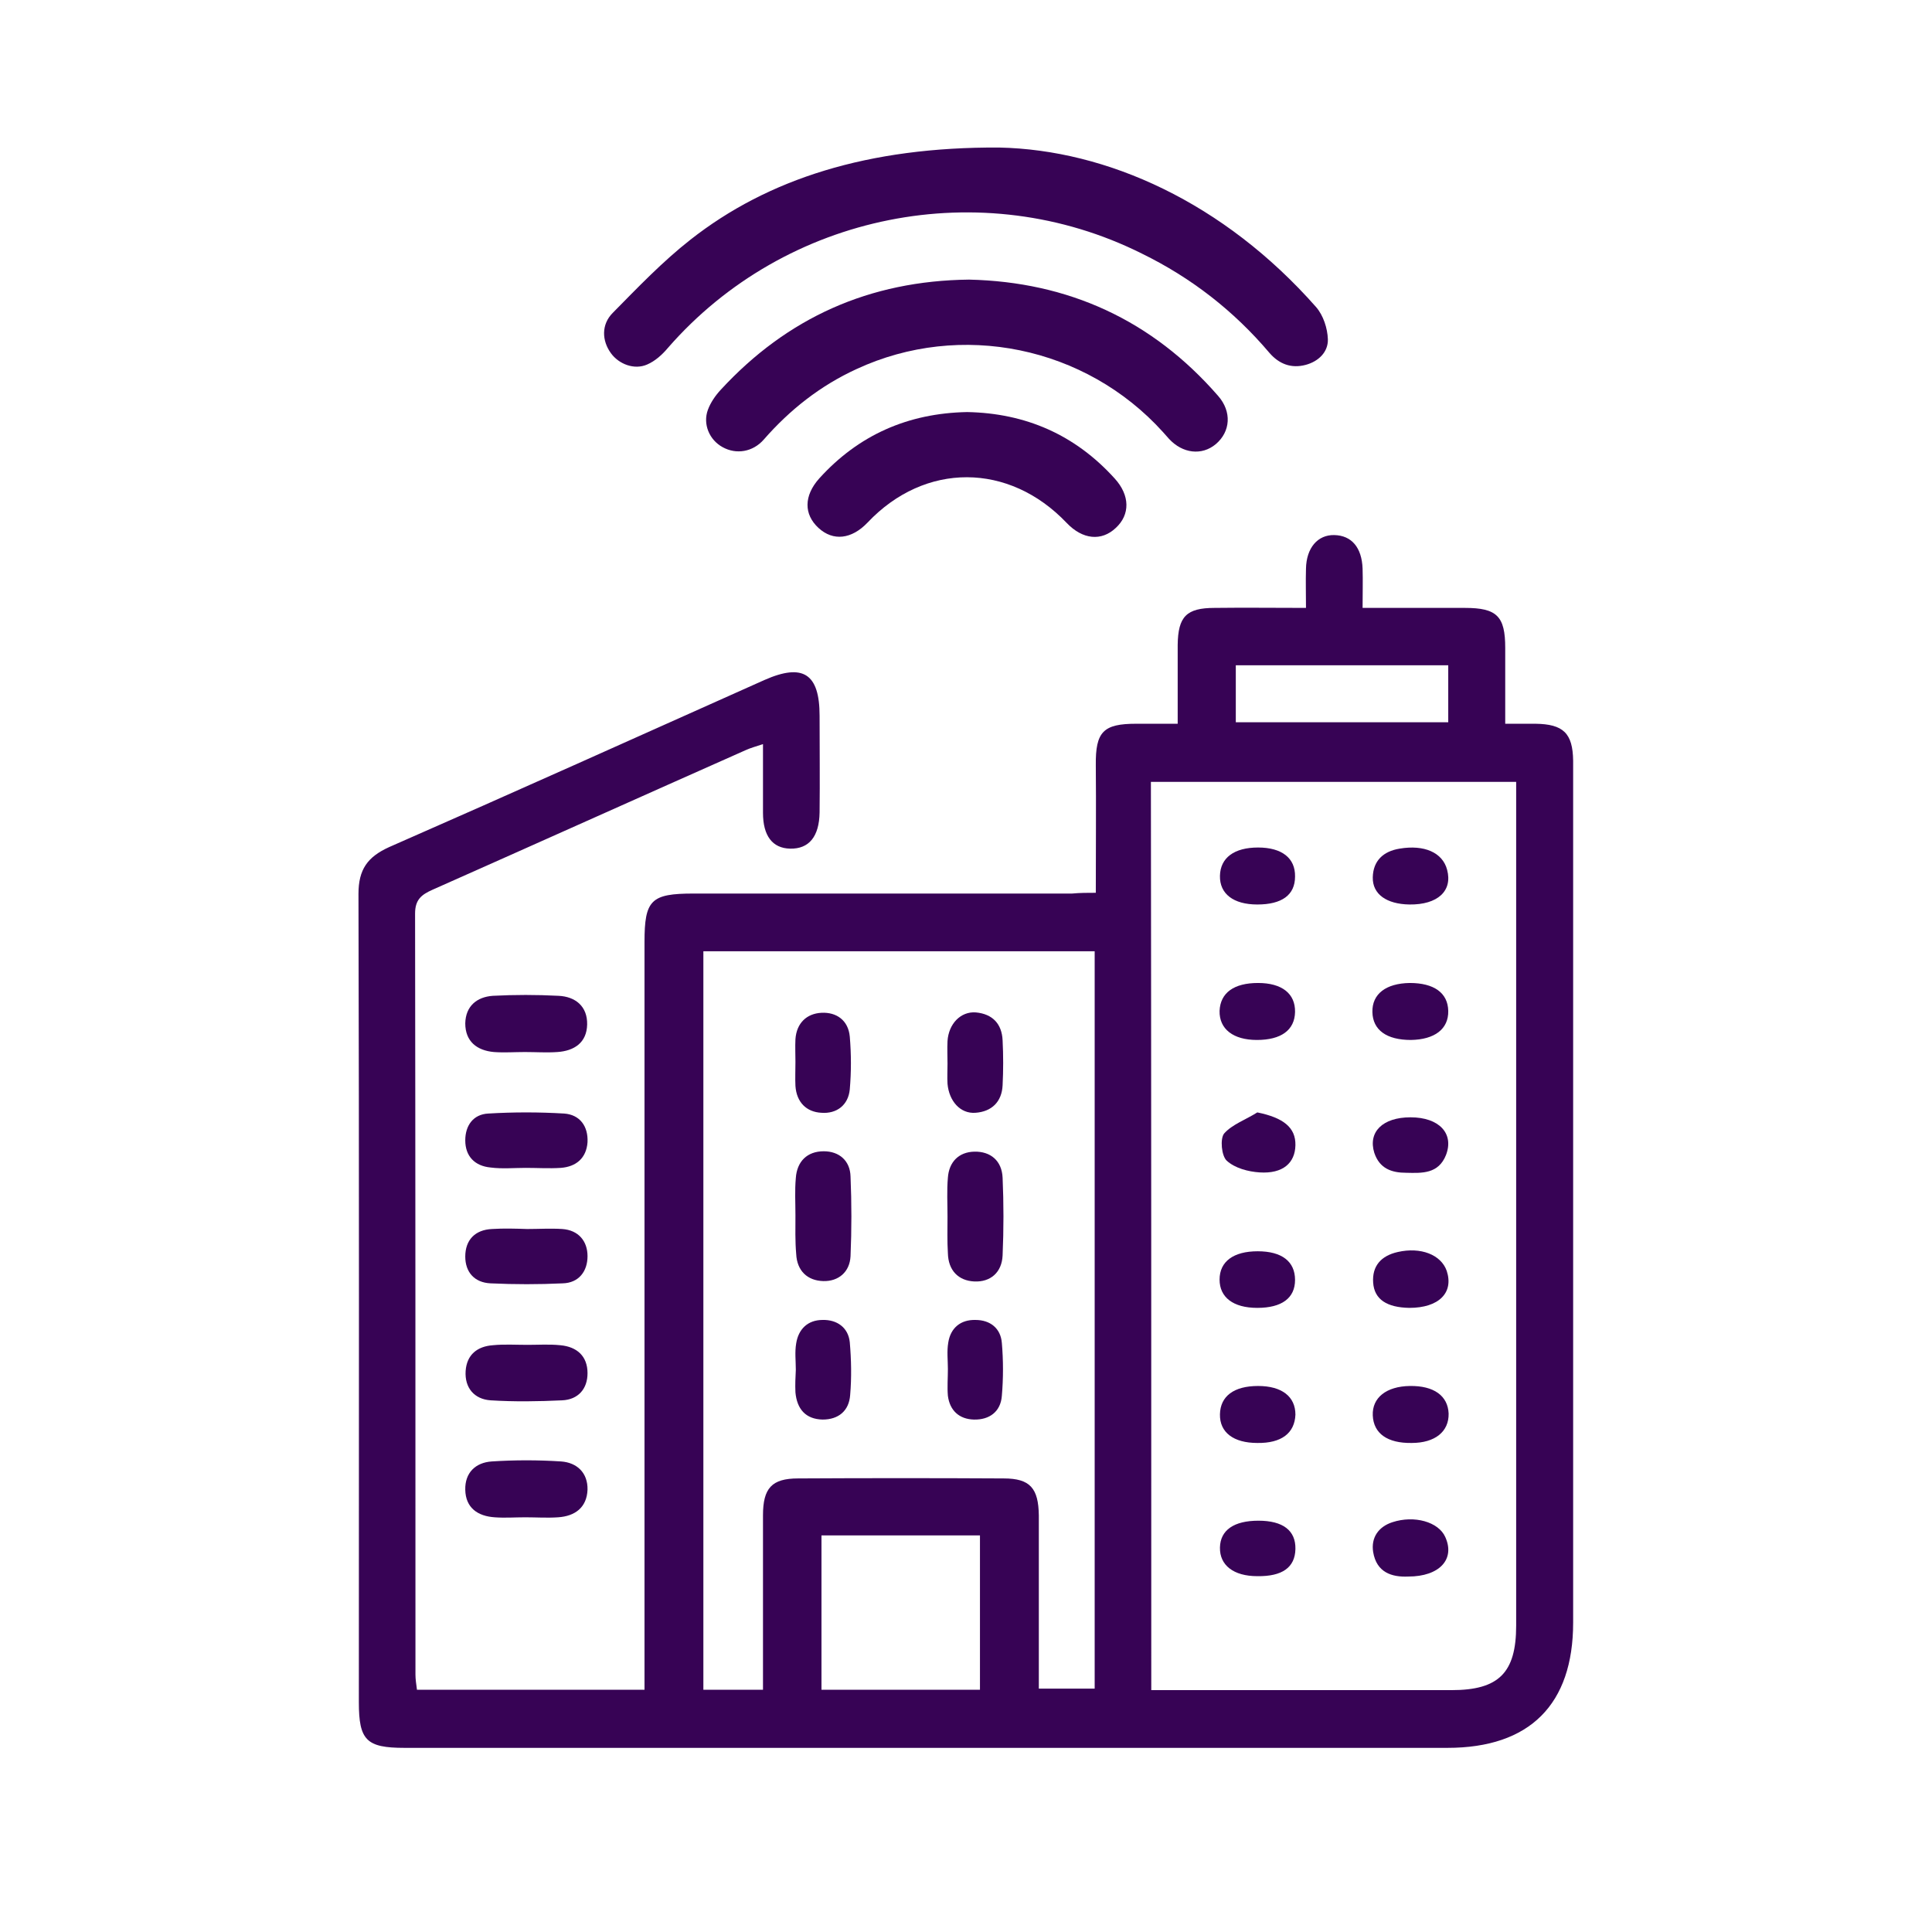 <?xml version="1.0" encoding="utf-8"?>
<!-- Generator: Adobe Illustrator 21.0.0, SVG Export Plug-In . SVG Version: 6.00 Build 0)  -->
<svg version="1.1" id="Capa_1" xmlns="http://www.w3.org/2000/svg" xmlns:xlink="http://www.w3.org/1999/xlink" x="0px" y="0px"
	 viewBox="0 0 512 512" style="enable-background:new 0 0 512 512;" xml:space="preserve">
<style type="text/css">
	.st0{fill:#370355;}
</style>
<g>
	<path class="st0" d="M290.4,236.6c0-11.8,0.1-22.8,0-33.8c-0.1-8.9,2-11,10.7-11c3.4,0,6.9,0,11,0c0-7.2,0-14.1,0-20.9
		c0.1-7.5,2.3-9.8,9.8-9.8c7.8-0.1,15.6,0,24.2,0c0-3.7-0.1-7.1,0-10.4c0.1-5.5,3.1-9,7.5-8.9c4.6,0.1,7.3,3.3,7.5,8.9
		c0.1,3.2,0,6.5,0,10.4c9.4,0,18.2,0,27.1,0c8.5,0,10.7,2.2,10.7,10.6c0,6.5,0,13,0,20.1c3,0,5.5,0,8,0c7.4,0.1,9.9,2.5,10,9.8
		c0,0.9,0,1.8,0,2.7c0,75.2,0,150.5,0,225.7c0,21.7-11.5,33.2-33.3,33.2c-92.1,0-184.3,0-276.4,0c-10.1,0-12.1-2-12.1-12.1
		c0-71.4,0.1-142.8-0.1-214.2c0-6.5,2.4-9.8,8.1-12.4c33.3-14.6,66.4-29.5,99.5-44.3c10.2-4.5,14.6-1.7,14.6,9.5
		c0,8.5,0.1,17.1,0,25.6c-0.1,6.4-2.8,9.7-7.8,9.6c-4.7-0.1-7.2-3.4-7.2-9.5c0-5.8,0-11.6,0-18.2c-1.8,0.6-3.3,1-4.6,1.6
		c-27.7,12.3-55.3,24.7-83,37c-2.9,1.3-4.6,2.6-4.6,6.3c0.1,67.2,0.1,134.5,0.1,201.7c0,1.2,0.2,2.5,0.4,4c20,0,39.7,0,60.3,0
		c0-2.1,0-4.2,0-6.2c0-64,0-127.9,0-191.9c0-11.2,1.7-12.9,13-12.9c33.4,0,66.9,0,100.3,0C286.2,236.6,288.3,236.6,290.4,236.6z
		 M305.1,447.9c27,0,53.3,0,79.6,0c12.5,0,17.1-4.6,17.1-17.1c0-72.7,0-145.4,0-218.1c0-1.9,0-3.8,0-5.5c-32.8,0-64.7,0-96.8,0
		C305.1,287.5,305.1,367.4,305.1,447.9z M202.2,447.8c0-15.7,0-31,0-46.2c0-7.2,2.3-9.8,9.3-9.8c18.2-0.1,36.3-0.1,54.5,0
		c7,0,9.2,2.6,9.3,9.8c0,13.6,0,27.2,0,40.9c0,1.7,0,3.5,0,5c5.4,0,10.1,0,14.8,0c0-65.4,0-130.3,0-195.4c-34.8,0-69.4,0-103.7,0
		c0,65.5,0,130.6,0,195.7C191.6,447.8,196.5,447.8,202.2,447.8z M259.7,447.8c0-14,0-27.5,0-40.9c-14.3,0-28.2,0-42,0
		c0,13.8,0,27.3,0,40.9C231.8,447.8,245.6,447.8,259.7,447.8z M383.8,176.3c-18.9,0-37.4,0-56.3,0c0,5.3,0,10.2,0,15.1
		c19,0,37.6,0,56.3,0C383.8,186.1,383.8,181.3,383.8,176.3z"/>
	<path class="st0" d="M139.1,278.8c-2.7,0-5.5,0.2-8.2,0c-4.5-0.4-7.6-2.8-7.6-7.6c0.1-4.6,3.1-7,7.3-7.3c5.8-0.3,11.6-0.3,17.4,0
		c4.5,0.2,7.7,2.8,7.6,7.6c-0.1,4.8-3.4,7-7.9,7.3C144.9,279,142,278.8,139.1,278.8C139.1,278.8,139.1,278.8,139.1,278.8z"/>
	<path class="st0" d="M139.8,356.4c2.9,0,5.8-0.2,8.7,0.1c4.4,0.4,7.2,2.9,7.2,7.4c0,4.2-2.5,7-6.7,7.2c-6.3,0.3-12.7,0.4-19,0
		c-4.3-0.3-6.9-3.3-6.6-7.8c0.3-4.3,3.1-6.5,7.2-6.8C133.6,356.2,136.7,356.4,139.8,356.4z"/>
	<path class="st0" d="M139.2,402.1c-2.7,0-5.4,0.2-8.1,0c-4.5-0.3-7.7-2.5-7.8-7.3c-0.1-4.5,2.7-7.2,7-7.5c6.1-0.4,12.3-0.4,18.4,0
		c4.2,0.3,7.1,3,7,7.5c-0.2,4.7-3.3,7-7.8,7.3C145,402.3,142.1,402.1,139.2,402.1z"/>
	<path class="st0" d="M139.3,309.5c-3.1,0-6.2,0.3-9.3-0.1c-4.2-0.4-6.7-3-6.7-7.2c0-3.9,2.1-6.9,6.1-7.1c6.7-0.4,13.4-0.4,20.1,0
		c4.2,0.3,6.4,3.4,6.2,7.6c-0.3,4.2-3,6.5-7.1,6.8C145.5,309.7,142.4,309.5,139.3,309.5C139.3,309.5,139.3,309.5,139.3,309.5z"/>
	<path class="st0" d="M139.7,325.7c3.1,0,6.2-0.2,9.3,0c4.3,0.3,6.7,3.2,6.7,7.2c0,4-2.3,7.1-6.6,7.2c-6.3,0.3-12.7,0.3-19.1,0
		c-4.3-0.2-6.7-3-6.7-7.1c0-4.4,2.6-7.1,7.1-7.3C133.5,325.5,136.6,325.6,139.7,325.7C139.7,325.7,139.7,325.7,139.7,325.7z"/>
	<path class="st0" d="M374.1,382.4c-6.4,0.1-10.1-2.5-10.3-7.3c-0.2-4.7,3.6-7.7,9.8-7.8c6.4-0.1,10.1,2.6,10.3,7.3
		C384,379.4,380.3,382.4,374.1,382.4z"/>
	<path class="st0" d="M373.9,275.6c-6.4,0-10.1-2.6-10.2-7.4c-0.1-4.8,3.6-7.6,9.9-7.7c6.4,0,10.1,2.6,10.2,7.4
		C383.9,272.7,380.2,275.5,373.9,275.6z"/>
	<path class="st0" d="M373.5,239.7c-6-0.1-9.8-2.7-9.7-7.2c0.1-4.4,2.8-6.9,7.1-7.6c6.5-1.1,11.4,1,12.6,5.6
		C385,236.1,381,239.8,373.5,239.7z"/>
	<path class="st0" d="M373.5,346.6c-5.9-0.1-9.3-2.2-9.6-6.7c-0.3-4.4,2.1-7.1,6.5-8.1c6.1-1.4,11.5,0.7,13,5
		C385.3,342.6,381.3,346.6,373.5,346.6z"/>
	<path class="st0" d="M333.4,260.5c6.3,0,9.9,2.8,9.8,7.7c-0.1,4.8-3.7,7.4-10.1,7.4c-6.3,0-10-2.9-9.9-7.7
		C323.4,263.1,327,260.5,333.4,260.5z"/>
	<path class="st0" d="M333.2,346.6c-6.4,0-10-2.8-10-7.5c0-4.8,3.7-7.5,10.1-7.5c6.4,0,9.9,2.7,9.9,7.6
		C343.2,344,339.7,346.6,333.2,346.6z"/>
	<path class="st0" d="M333.2,382.4c-6.3,0-10-2.8-9.9-7.6c0.1-4.8,3.7-7.5,10.1-7.5c6.3,0,9.9,2.8,9.9,7.6
		C343.1,379.8,339.6,382.5,333.2,382.4z"/>
	<path class="st0" d="M333.2,239.7c-6.3,0-10-2.8-9.9-7.6c0.1-4.8,3.8-7.5,10.1-7.5c6.3,0,9.9,2.8,9.8,7.7
		C343.2,237.2,339.7,239.7,333.2,239.7z"/>
	<path class="st0" d="M333.2,294.8c6.9,1.4,10.2,4,10.1,8.7c-0.1,4.7-3.3,7.6-9.5,7.2c-3-0.2-6.5-1.1-8.7-3.1
		c-1.4-1.3-1.8-5.8-0.7-7.2C326.5,298,330.2,296.7,333.2,294.8z"/>
	<path class="st0" d="M333.5,403c6.5,0,9.9,2.6,9.8,7.5c-0.1,4.9-3.5,7.3-10.1,7.2c-6.3,0-10-2.9-9.9-7.6
		C323.4,405.5,327,403,333.5,403z"/>
	<path class="st0" d="M373.8,296.1c7.6,0,11.6,4.3,9.4,10c-2,5-6.3,4.8-10.5,4.7c-3.9,0-7.1-1.1-8.5-5.3
		C362.5,300,366.4,296.1,373.8,296.1z"/>
	<path class="st0" d="M373.2,417.8c-4.4,0.2-8.4-1.1-9.3-6.5c-0.6-3.8,1.4-6.7,5.1-7.9c5.8-1.9,12.2-0.1,14,3.9
		C385.7,413.2,381.5,417.8,373.2,417.8z"/>
	<path class="st0" d="M210.8,322c0-3.3-0.2-6.5,0.1-9.8c0.3-4.4,3-7.1,7.4-7.1c4.1,0,7,2.5,7.1,6.7c0.3,7,0.3,14.1,0,21.1
		c-0.2,4.2-3.2,6.7-7.2,6.6c-4.2-0.1-7-2.7-7.2-7.2C210.7,328.9,210.8,325.5,210.8,322z"/>
	<path class="st0" d="M251.1,322.4c0-3.4-0.2-6.9,0.1-10.3c0.3-4.2,2.9-6.8,7-6.9c4.3-0.1,7.3,2.4,7.5,6.9c0.3,6.8,0.3,13.7,0,20.6
		c-0.2,4.5-3.2,7.1-7.5,6.9c-4.2-0.2-6.9-2.9-7-7.5C251,328.9,251.1,325.6,251.1,322.4C251.1,322.4,251.1,322.4,251.1,322.4z"/>
	<path class="st0" d="M210.8,281.4c0-2-0.1-4,0-6c0.3-4.3,3-6.8,6.9-7c4-0.2,7.1,2,7.5,6.3c0.4,4.7,0.4,9.4,0,14
		c-0.4,4.2-3.5,6.5-7.5,6.2c-4-0.2-6.6-2.8-6.9-7.1C210.7,285.8,210.8,283.6,210.8,281.4z"/>
	<path class="st0" d="M210.9,363c0-2.3-0.3-4.7,0.1-7c0.6-3.8,3.1-6.2,7-6.2c3.8-0.1,6.8,2,7.2,5.9c0.4,4.6,0.5,9.4,0.1,14
		c-0.3,4.2-3.1,6.5-7.3,6.5c-4.5-0.1-6.8-2.8-7.2-7.2C210.7,367,210.8,365,210.9,363C210.8,363,210.9,363,210.9,363z"/>
	<path class="st0" d="M251.1,281.9c0-2-0.1-4,0-6c0.3-4.6,3.5-7.9,7.5-7.6c4.4,0.4,6.9,3,7.1,7.4c0.2,4,0.2,7.9,0,11.9
		c-0.2,4.4-2.9,7-7.2,7.3c-4,0.3-7-3.1-7.4-7.7C251,285.5,251.1,283.7,251.1,281.9z"/>
	<path class="st0" d="M251.2,362.8c0-2.3-0.3-4.7,0.1-7c0.6-3.9,3.3-6.1,7.2-6c3.9,0,6.7,2.2,7,6.1c0.4,4.6,0.4,9.4,0,14
		c-0.3,4.2-3.3,6.4-7.4,6.3c-3.9-0.1-6.4-2.4-6.9-6.3C251,367.6,251.2,365.2,251.2,362.8C251.2,362.8,251.2,362.8,251.2,362.8z"/>
</g>
<g>
	<path class="st0" d="M264.8,39.1c28.5,0.6,59.5,14.5,84,42.3c1.9,2.2,3,5.6,3.1,8.5c0.1,3.4-2.5,5.9-5.9,6.8c-3.8,1-7-0.2-9.6-3.2
		c-9.4-11.1-20.7-19.9-33.8-26.3C260.2,46,208.2,56.4,177,92.2c-1.5,1.8-3.4,3.5-5.5,4.4c-3.4,1.5-7.5-0.1-9.6-3
		c-2.4-3.3-2.6-7.6,0.5-10.7c6.6-6.7,13.2-13.6,20.6-19.4C203.5,47.4,230.1,38.9,264.8,39.1z"/>
	<path class="st0" d="M256.8,74.1c26.3,0.6,48.5,10.7,66,30.8c3.7,4.2,3.3,9.5-0.6,12.8c-3.7,3.1-8.8,2.5-12.4-1.4
		c-0.5-0.6-1.1-1.2-1.6-1.8C287.7,91.8,254.6,85,227,97.8c-9.6,4.4-17.7,10.8-24.6,18.7c-2.9,3.3-7.3,4-10.9,2
		c-3.5-1.9-5.3-6.1-3.9-9.9c0.7-1.9,2-3.8,3.4-5.3C208.6,84.2,230.4,74.4,256.8,74.1z"/>
	<path class="st0" d="M256.3,109.2c15.5,0.3,28.6,6,39.1,17.6c4.1,4.5,4.1,9.6,0.3,13.1c-3.8,3.6-8.8,3.1-13-1.3
		c-15.3-16.1-37.6-16.2-52.8-0.1c-4.2,4.4-9.1,5-13,1.4c-3.9-3.6-3.9-8.5,0.2-13.1C227.5,115.3,240.6,109.5,256.3,109.2z"/>
</g>
</svg>
